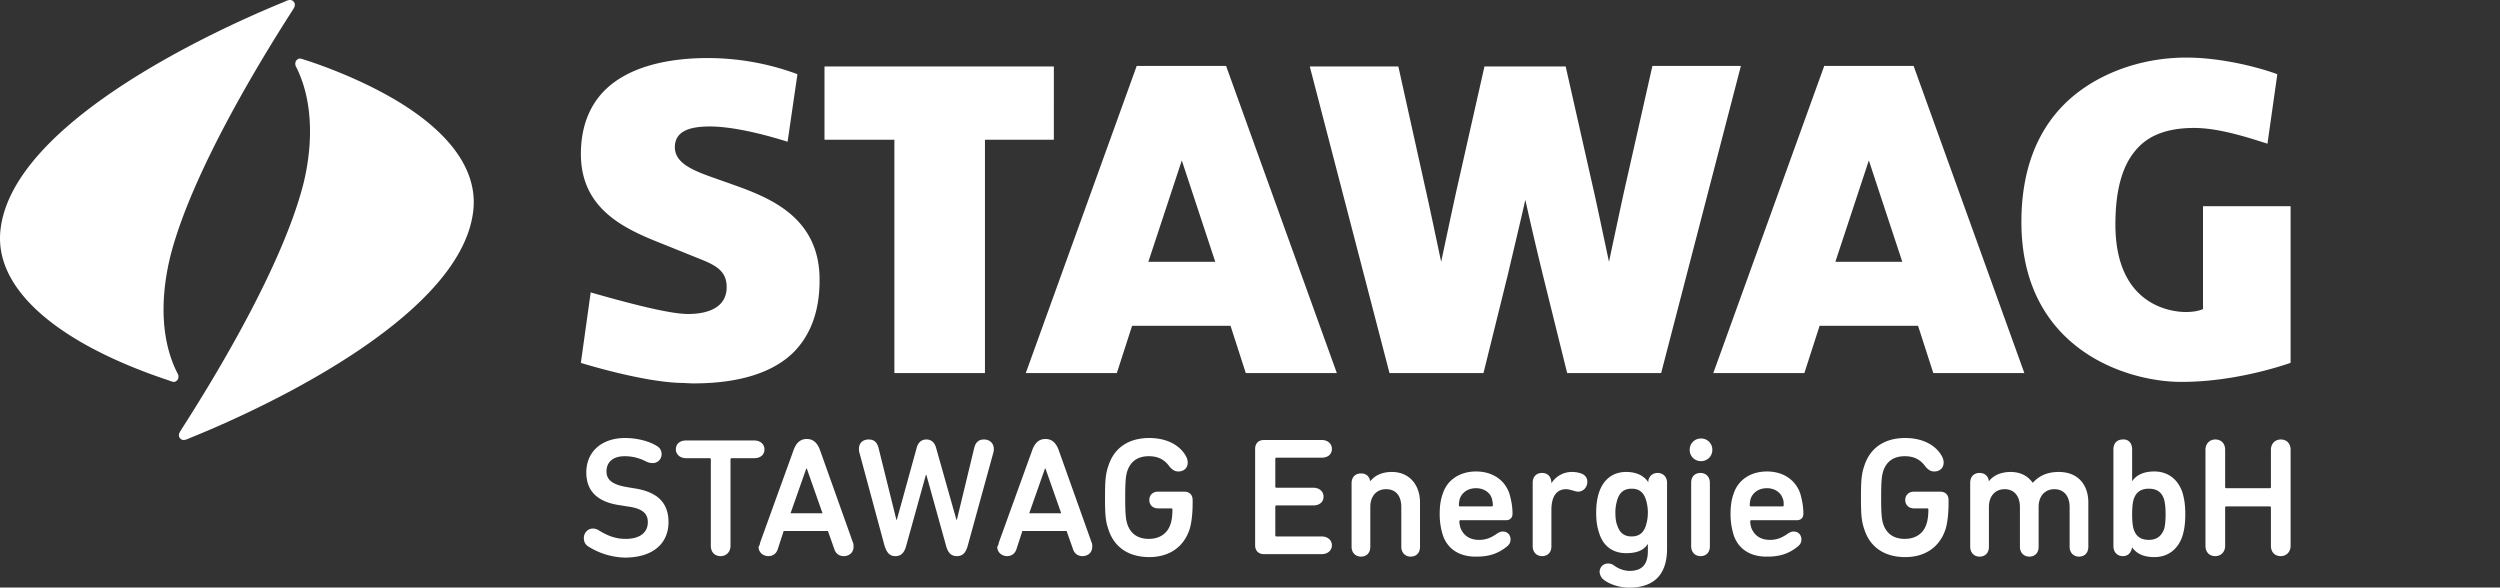 <svg width="200" height="47" xmlns="http://www.w3.org/2000/svg" fill-rule="evenodd" clip-rule="evenodd" stroke-linejoin="round" stroke-miterlimit="2"><rect width="100%" height="100%" fill="#333333" stroke="none"/><path d="M176.24 16.497v8.228c-.355.158-.827.236-1.378.236-.945 0-5.63-.354-5.63-7.008 0-2.638.511-4.567 1.535-5.827 1.024-1.299 2.599-1.89 4.764-1.89 1.969 0 4.252.749 5.748 1.221l.118.04.788-5.552-.079-.04c-1.772-.63-4.606-1.299-7.205-1.299-3.819 0-7.441 1.418-9.764 3.74-2.284 2.284-3.425 5.473-3.425 9.41 0 10.119 8.346 12.796 12.795 12.796 4.213 0 7.953-1.26 8.662-1.496l.079-.04v-12.52h-7.008zM145.924 5.315l-8.859 24.529h7.284l1.22-3.78h7.875l1.22 3.78h7.284l-8.859-24.568h-7.165v.04zm.905 15.63l2.678-8.11 2.677 8.11h-5.355zm-14.646-15.63l-2.205 9.764c-.197.866-.984 4.567-1.26 5.867-.275-1.3-1.063-5.04-1.26-5.867l-2.204-9.764h-6.497l-2.204 9.764c-.197.866-.985 4.567-1.26 5.867-.276-1.3-1.063-5.04-1.26-5.867l-2.166-9.764h-7.086l6.378 24.529h7.52l1.968-7.954c.197-.866 1.103-4.645 1.378-5.905a309.63 309.63 0 001.378 5.905l1.969 7.954h7.52l6.378-24.568h-7.087v.04zm-41.261 0l-8.859 24.529h7.284l1.22-3.78h7.875l1.22 3.78h7.284L98.087 5.276h-7.165v.04zm.945 15.63l2.677-8.11 2.677 8.11h-5.354zm-7.52-15.63H65.96v5.866h5.591v18.663h7.245V11.18h5.512V5.315h.039zM58.4 14.685l-1.339-.472c-1.771-.63-3.15-1.22-3.07-2.56.078-1.062.984-1.535 2.795-1.535 1.024 0 2.913.197 6.102 1.182l.119.039.787-5.394-.079-.04a20.65 20.65 0 00-7.126-1.26c-2.598 0-6.142.473-8.268 2.639-1.22 1.26-1.85 2.953-1.85 5.04 0 4.645 3.897 6.141 6.771 7.283l2.441.984c1.497.59 2.56 1.024 2.442 2.599-.158 1.771-2.205 1.929-3.071 1.929-1.26 0-3.82-.59-7.678-1.693l-.118-.04-.787 5.63.078.04c.788.236 4.882 1.457 7.796 1.575.394 0 .787.04 1.142.04 3.661 0 6.378-.867 8.031-2.52 1.339-1.378 2.048-3.268 2.048-5.71.04-5.236-4.292-6.732-7.166-7.755zm-44.726 5.63C15.368 13.899 20.486 5.356 23.4.828l.118-.197c.079-.158.118-.354-.04-.512A.357.357 0 0023.204 0a.742.742 0 00-.315.079s-.04 0-.079.04C17.77 2.164 1.155 9.606.053 18.268c-.433 3.267 1.81 6.417 6.417 9.094 3.465 2.008 7.126 3.071 7.126 3.11.119.04.237.08.315.08.119 0 .237-.08.315-.198a.51.51 0 00-.039-.511c-1.811-3.583-.945-7.835-.512-9.528zm17.757-12.44c-3.465-2.009-7.127-3.111-7.127-3.111a1.217 1.217 0 00-.314-.079c-.119 0-.237.079-.315.197a.51.51 0 00.039.512c1.772 3.583.945 7.835.512 9.488-1.693 6.418-6.812 14.962-9.725 19.49l-.118.196c-.079.158-.118.354.04.512a.357.357 0 00.275.118c.118 0 .197-.04.315-.079.04 0 .04 0 .079-.04 5.04-2.007 21.654-9.448 22.756-18.11.433-3.268-1.81-6.417-6.417-9.095zm15.671 35.867c-.276-.158-.394-.394-.394-.71 0-.393.315-.747.709-.747a.87.87 0 01.511.157c.709.433 1.339.67 2.126.67 1.142 0 1.772-.512 1.772-1.339 0-.67-.394-1.102-1.653-1.26l-.473-.079c-1.85-.236-2.795-1.102-2.795-2.637 0-1.654 1.22-2.756 3.11-2.756.984 0 1.969.275 2.52.63a.73.73 0 01.393.669.706.706 0 01-.708.708c-.158 0-.355-.039-.512-.118a3.645 3.645 0 00-1.732-.433c-.985 0-1.457.512-1.457 1.22 0 .67.472 1.064 1.693 1.26l.472.08c1.89.275 2.796 1.141 2.796 2.716 0 1.654-1.181 2.835-3.504 2.835a5.775 5.775 0 01-2.874-.866zm7.795-7.087c-.512 0-.827-.315-.827-.709 0-.433.315-.709.827-.709h5.433c.512 0 .827.315.827.71 0 .432-.315.708-.827.708h-1.81c-.04 0-.08.04-.08.079v6.929c0 .512-.354.827-.787.827-.472 0-.787-.315-.787-.827v-6.93c0-.039-.04-.078-.08-.078h-1.889zm5.906 6.772l2.677-7.402c.197-.551.512-.906 1.063-.906.551 0 .866.355 1.063.906l2.638 7.402c.04.078.04.197.04.315 0 .472-.355.748-.788.748-.354 0-.63-.197-.748-.552l-.512-1.456h-3.543l-.473 1.456c-.118.355-.394.552-.748.552-.394 0-.787-.276-.787-.748a.628.628 0 00.118-.315zm5-2.363l-1.26-3.582h-.04l-1.26 3.582h2.56zm11.615 2.599c-.158.59-.434.827-.867.827s-.708-.237-.866-.827l-1.575-5.67h-.04l-1.574 5.67c-.157.59-.433.827-.866.827s-.67-.237-.866-.827l-2.008-7.441c-.04-.118-.04-.237-.04-.315 0-.433.276-.748.788-.748.394 0 .67.197.787.708l1.418 5.71h.039l1.575-5.71c.118-.472.394-.708.787-.708.394 0 .67.236.788.708l1.614 5.71h.04l1.377-5.71c.118-.511.394-.708.788-.708.472 0 .787.315.787.748 0 .078 0 .197-.04.315l-2.046 7.44zm2.48-.236l2.677-7.402c.197-.551.512-.906 1.063-.906.551 0 .866.355 1.063.906l2.638 7.402c.04.078.04.197.04.315 0 .472-.355.748-.788.748-.354 0-.63-.197-.748-.552l-.512-1.456h-3.543l-.473 1.456c-.118.355-.393.552-.748.552-.393 0-.787-.276-.787-.748a.628.628 0 00.118-.315zm5-2.363l-1.26-3.582h-.04l-1.26 3.582h2.56zm3.504-1.26c0-1.338.04-1.89.276-2.559.472-1.456 1.653-2.204 3.268-2.204 1.417 0 2.48.59 2.952 1.496.08.157.119.315.119.472 0 .433-.315.709-.749.709-.275 0-.472-.118-.708-.394-.394-.551-.906-.827-1.654-.827-.945 0-1.496.473-1.732 1.22-.118.395-.158.867-.158 2.087 0 1.221.04 1.693.158 2.087.236.748.787 1.22 1.732 1.22.866 0 1.496-.432 1.733-1.18.118-.315.157-.788.157-1.182 0-.039-.04-.078-.079-.078h-1.063c-.433 0-.708-.276-.708-.67 0-.393.275-.669.708-.669h2.087c.394 0 .67.236.67.67v.275c0 .748-.08 1.535-.237 2.047-.472 1.457-1.654 2.244-3.228 2.244-1.615 0-2.796-.748-3.268-2.204-.236-.67-.276-1.22-.276-2.56zm12.008-3.897c0-.433.276-.709.71-.709h4.606c.511 0 .826.315.826.709 0 .433-.315.708-.826.708h-3.623c-.039 0-.078.04-.078.08v2.243c0 .04.039.08.078.08h2.953c.512 0 .827.314.827.708 0 .433-.315.708-.827.708h-2.953c-.039 0-.078.04-.078.08v2.322c0 .04.039.079.078.079h3.623c.511 0 .826.315.826.709 0 .393-.315.708-.826.708h-4.607c-.433 0-.709-.275-.709-.708v-7.717zm9.213 2.598c.355-.472.945-.748 1.733-.748 1.378 0 2.244 1.024 2.244 2.441v3.544c0 .511-.315.787-.748.787s-.748-.315-.748-.787v-3.19c0-.826-.394-1.417-1.22-1.417-.788 0-1.26.59-1.26 1.418v3.189c0 .511-.316.787-.749.787s-.748-.315-.748-.787v-5.08c0-.511.315-.787.748-.787s.67.237.748.63zm5.787 4.252a5.611 5.611 0 01-.235-1.614c0-.67.078-1.181.236-1.614.354-1.142 1.378-1.811 2.677-1.811 1.339 0 2.323.708 2.677 1.81.119.434.237.946.237 1.576 0 .315-.197.512-.512.512h-3.662a.083.083 0 00-.078.078c0 .197.039.355.078.512.237.63.748.984 1.496.984.552 0 .906-.157 1.339-.433.158-.118.354-.236.551-.236.394 0 .63.276.63.63 0 .276-.118.433-.315.59-.59.473-1.3.788-2.362.788-1.417.04-2.402-.63-2.756-1.772zm3.938-2.874c-.157-.512-.67-.827-1.26-.827-.63 0-1.102.315-1.3.827-.038.158-.078.315-.078.551 0 .04.04.08.079.08h2.56c.038 0 .078-.04.078-.08 0-.236-.04-.393-.079-.55zm4.764-1.22a1.922 1.922 0 011.654-.906c.354 0 .63.079.826.158.276.157.394.354.394.63 0 .433-.315.787-.748.787a1.15 1.15 0 01-.354-.079c-.197-.04-.394-.118-.59-.118-.828 0-1.182.67-1.182 1.654v2.913c0 .512-.315.788-.748.788s-.748-.315-.748-.788v-5.079c0-.511.315-.787.748-.787s.748.276.748.827zm4.055 7.598c-.118-.157-.197-.354-.197-.511 0-.355.276-.67.67-.67.236 0 .393.079.59.236.315.197.709.355 1.142.355.945 0 1.457-.473 1.457-1.575v-.59c-.315.511-.866.747-1.733.747-1.102 0-1.85-.59-2.165-1.614-.157-.472-.236-.945-.236-1.614 0-.67.079-1.181.236-1.654.354-1.023 1.102-1.614 2.165-1.614.906 0 1.457.355 1.772.827v-.158c.079-.314.315-.59.748-.59s.748.315.748.787V43.9c0 2.087-1.063 3.11-3.031 3.11-.906 0-1.772-.354-2.166-.748zm3.504-6.299c-.197-.59-.55-.866-1.141-.866s-.945.275-1.142.866c-.079.276-.158.59-.158 1.024 0 .433.04.787.158 1.063.197.59.551.866 1.142.866.59 0 .944-.276 1.141-.866.079-.276.158-.59.158-1.063a3.49 3.49 0 00-.158-1.024zm4.409-4.882a.89.89 0 01.906.905.891.891 0 01-.905.906.891.891 0 01-.906-.906c0-.511.394-.905.906-.905zm-.787 8.622v-5.079c0-.511.315-.787.749-.787.433 0 .748.315.748.787v5.08c0 .511-.315.787-.748.787-.434 0-.749-.315-.749-.788zm3.387-.945a5.611 5.611 0 01-.237-1.614c0-.67.079-1.181.236-1.614.355-1.142 1.378-1.811 2.678-1.811 1.338 0 2.323.708 2.677 1.81.118.434.236.946.236 1.576 0 .315-.197.512-.512.512h-3.661c-.04 0-.079.039-.079.078 0 .197.04.355.079.512.236.63.748.984 1.496.984.551 0 .905-.157 1.339-.433.157-.118.354-.236.55-.236.394 0 .63.276.63.63 0 .276-.117.433-.314.59-.59.473-1.3.788-2.363.788-1.417.04-2.401-.63-2.756-1.772zm3.937-2.874c-.158-.512-.67-.827-1.26-.827-.63 0-1.103.315-1.3.827-.039.158-.078.315-.078.551 0 .04.039.08.078.08h2.56c.039 0 .078-.04.078-.08 0-.236 0-.393-.078-.55zm6.26-.079c0-1.338.039-1.89.275-2.559.473-1.456 1.654-2.204 3.268-2.204 1.417 0 2.48.59 2.953 1.496.079.157.118.315.118.472 0 .433-.315.709-.748.709-.276 0-.473-.118-.709-.394-.393-.551-.905-.827-1.653-.827-.945 0-1.496.473-1.733 1.22-.118.395-.157.867-.157 2.087 0 1.221.04 1.693.157 2.087.237.748.788 1.22 1.733 1.22.866 0 1.496-.432 1.732-1.18.118-.315.157-.788.157-1.182a.084.084 0 00-.078-.078h-1.063c-.433 0-.709-.276-.709-.67 0-.393.276-.669.709-.669h2.086c.394 0 .67.236.67.67v.275c0 .748-.079 1.535-.237 2.047-.472 1.457-1.653 2.244-3.228 2.244-1.614 0-2.795-.748-3.268-2.204-.236-.67-.275-1.22-.275-2.56zm8.74-1.181c0-.511.315-.787.748-.787s.709.276.748.67c.276-.394.866-.749 1.733-.749.787 0 1.378.315 1.771.866.512-.55 1.142-.866 2.087-.866 1.535 0 2.362 1.024 2.362 2.441v3.544c0 .511-.315.787-.748.787s-.748-.315-.748-.787v-3.19c0-.826-.433-1.417-1.22-1.417-.788 0-1.26.59-1.26 1.418v3.189c0 .511-.315.787-.748.787s-.748-.315-.748-.787v-3.19c0-.826-.434-1.417-1.221-1.417-.787 0-1.26.59-1.26 1.418v3.189c0 .511-.315.787-.748.787s-.748-.315-.748-.787v-5.119zm12.953-2.677v2.56c.276-.434.827-.788 1.772-.788 1.102 0 1.89.63 2.244 1.653.158.512.236 1.024.236 1.772s-.078 1.26-.236 1.772c-.354 1.023-1.142 1.653-2.244 1.653-.906 0-1.457-.315-1.772-.787-.079.433-.315.709-.748.709s-.748-.315-.748-.788v-7.756c0-.512.315-.787.748-.787.433-.04.748.275.748.787zm.118 4.016c-.078.276-.118.67-.118 1.181 0 .512.04.906.118 1.181.197.63.63.866 1.22.866.552 0 .985-.236 1.221-.866.08-.275.118-.67.118-1.18 0-.513-.039-.906-.118-1.182-.196-.63-.63-.866-1.22-.866s-1.024.236-1.22.866zm5.749-3.977c0-.511.354-.826.787-.826.472 0 .787.315.787.826v2.993c0 .04.04.078.08.078h3.503c.04 0 .079-.039.079-.078v-2.993c0-.511.354-.826.787-.826.473 0 .788.315.788.826v7.678c0 .512-.355.827-.788.827-.472 0-.787-.315-.787-.827v-3.071c0-.04-.04-.079-.079-.079h-3.504c-.04 0-.079.04-.079.079v3.07c0 .513-.354.828-.787.828-.472 0-.787-.315-.787-.827v-7.678z" fill="#fff" fill-rule="nonzero"/></svg>
